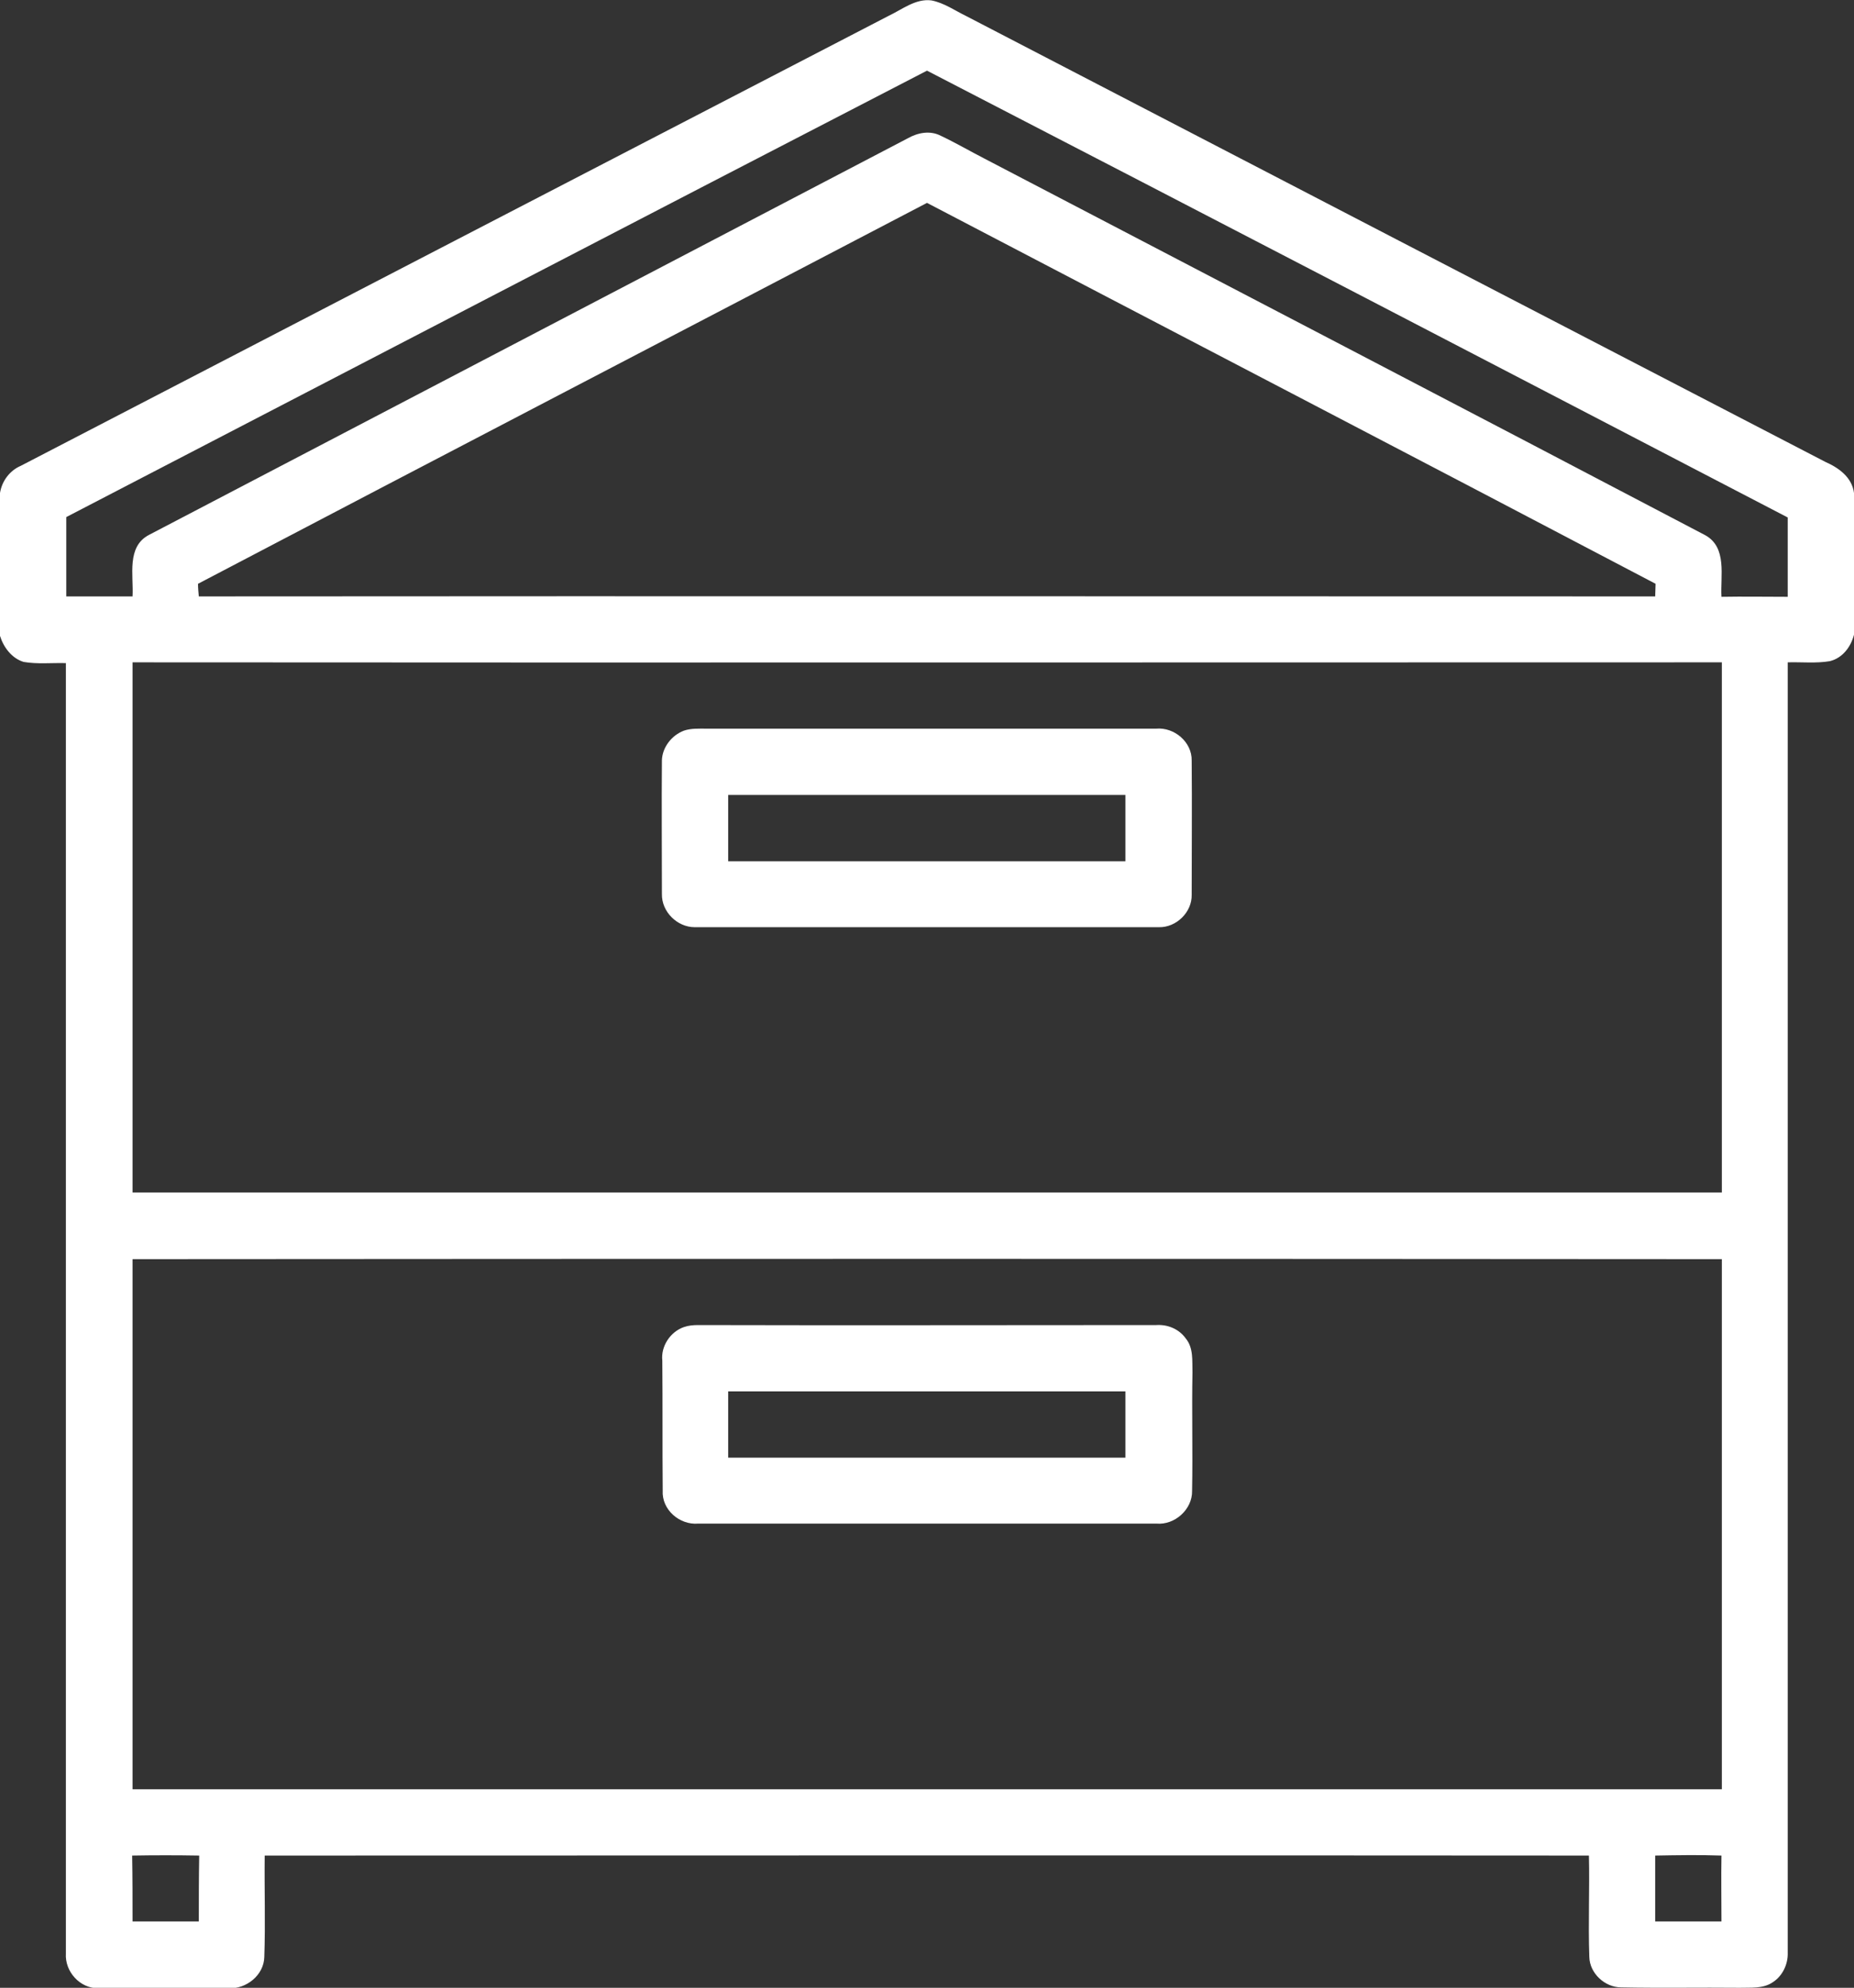 <?xml version="1.0" encoding="utf-8"?>
<!-- Generator: Adobe Illustrator 21.1.0, SVG Export Plug-In . SVG Version: 6.00 Build 0)  -->
<svg version="1.1" id="Layer_1" xmlns="http://www.w3.org/2000/svg" xmlns:xlink="http://www.w3.org/1999/xlink" x="0px" y="0px"
	 viewBox="0 0 470 503.6" style="enable-background:new 0 0 470 503.6;" xml:space="preserve">
<rect x="0" y="0" width="470" height="503.6" fill="#333333" stroke="none"/>
<style type="text/css">
	.st0{fill:#FFFFFF;}
</style>
<g>
	<g>
		<path class="st0" d="M225.3,4c3.4-1.6,6.8-4.4,10.8-3.9c3.2,0.6,6,2.6,8.9,4C317.5,41.7,390.1,79.4,462.7,117
			c3.4,1.5,6.8,3.9,7.3,7.9v35.9c-0.8,3.1-2.9,5.9-6.1,6.7c-3.5,0.6-7.1,0.2-10.7,0.3c0,109,0,218,0,326.9c0.1,2.9-1.3,5.9-3.8,7.5
			c-2.5,1.7-5.6,1.3-8.4,1.4c-10-0.1-20,0.1-30-0.1c-4.2,0-8-3.6-8.1-7.7c-0.3-8.6,0.1-17.2-0.1-25.7c-111.9-0.1-223.8,0-335.7,0
			c-0.1,8.6,0.2,17.1-0.1,25.7c-0.1,4.6-4.6,8.2-9.1,7.9c-11,0-22,0.1-33,0c-4.6,0.1-8.5-4.2-8.2-8.8c0-109,0-217.9,0-326.9
			c-3.6-0.1-7.2,0.3-10.7-0.3C3,166.8,0.9,164,0,161.1v-36.2c0.5-3.1,2.5-5.7,5.3-6.9C78.6,80,151.9,42,225.3,4z M16.8,131
			c0,6.7,0,13.4,0,20.1c5.6,0,11.2,0,16.8,0c0.3-5.3-1.6-12.6,4.2-15.6c64.1-33.5,128.3-67,192.4-100.5c2.5-1.4,5.6-2,8.3-0.6
			c3.8,1.8,7.4,3.9,11.1,5.8c60.9,31.8,121.9,63.5,182.7,95.4c5.6,3.1,3.8,10.3,4.1,15.6c5.6-0.1,11.2,0,16.8,0c0-6.7,0-13.4,0-20.1
			C380.5,93.3,307.8,55.5,235,17.9C162.2,55.5,89.5,93.3,16.8,131z M50.2,147.9c0,1.1,0.1,2.1,0.2,3.2c123.1-0.1,246.1,0,369.2,0
			c0-1.1,0.1-2.1,0.1-3.2C358.2,115.6,296.6,83.6,235,51.4C173.4,83.6,111.8,115.6,50.2,147.9z M33.6,167.8c0,44.8,0,89.5,0,134.3
			c134.3,0,268.6,0,402.9,0c0-44.8,0-89.5,0-134.3C302.1,167.8,167.9,167.9,33.6,167.8z M33.6,319c0,44.8,0,89.5,0,134.3
			c134.3,0,268.6,0,402.9,0c0-44.8,0-89.5,0-134.3C302.1,318.9,167.9,318.9,33.6,319z M33.5,470.1c0.1,5.6,0.1,11.1,0.1,16.7
			c5.6,0,11.2,0,16.8,0c0-5.6,0-11.1,0.1-16.7C44.8,470,39.1,470,33.5,470.1z M419.6,470.1c0,5.6,0,11.1,0,16.7c5.6,0,11.2,0,16.8,0
			c0-5.6-0.1-11.1,0-16.7C430.9,469.9,425.2,470,419.6,470.1z"/>
	</g>
	<g>
		<path class="st0" d="M173.4,185.1c1.8-0.6,3.7-0.5,5.6-0.5c38,0,76.1,0,114.1,0c4.6-0.4,9.1,3.4,9,8.1c0.1,11.3,0,22.7,0,34
			c0.1,4.4-3.9,8.3-8.3,8.2c-39.2,0-78.5,0-117.7,0c-4.4,0-8.4-3.9-8.3-8.4c0-11.3-0.1-22.6,0-33.9
			C167.9,189.4,170.2,186.3,173.4,185.1z M184.6,201.4c0,5.6,0,11.2,0,16.8c33.6,0,67.1,0,100.7,0c0-5.6,0-11.2,0-16.8
			C251.8,201.4,218.2,201.4,184.6,201.4z"/>
	</g>
	<g>
		<path class="st0" d="M173.4,336.2c1.2-0.4,2.3-0.5,3.6-0.5c38.7,0.1,77.4,0,116.1,0c2.9-0.2,5.8,1,7.5,3.4c2,2.4,1.6,5.7,1.7,8.6
			c-0.2,10,0.1,20-0.1,30c0.1,4.7-4.4,8.7-9,8.3c-38.7,0-77.5,0-116.2,0c-4.7,0.4-9.3-3.5-9-8.4c-0.1-11,0-22-0.1-32.9
			C167.5,341.1,169.9,337.4,173.4,336.2z M184.6,352.5c0,5.6,0,11.2,0,16.8c33.6,0,67.1,0,100.7,0c0-5.6,0-11.2,0-16.8
			C251.8,352.5,218.2,352.5,184.6,352.5z"/>
	</g>
</g>
</svg>
